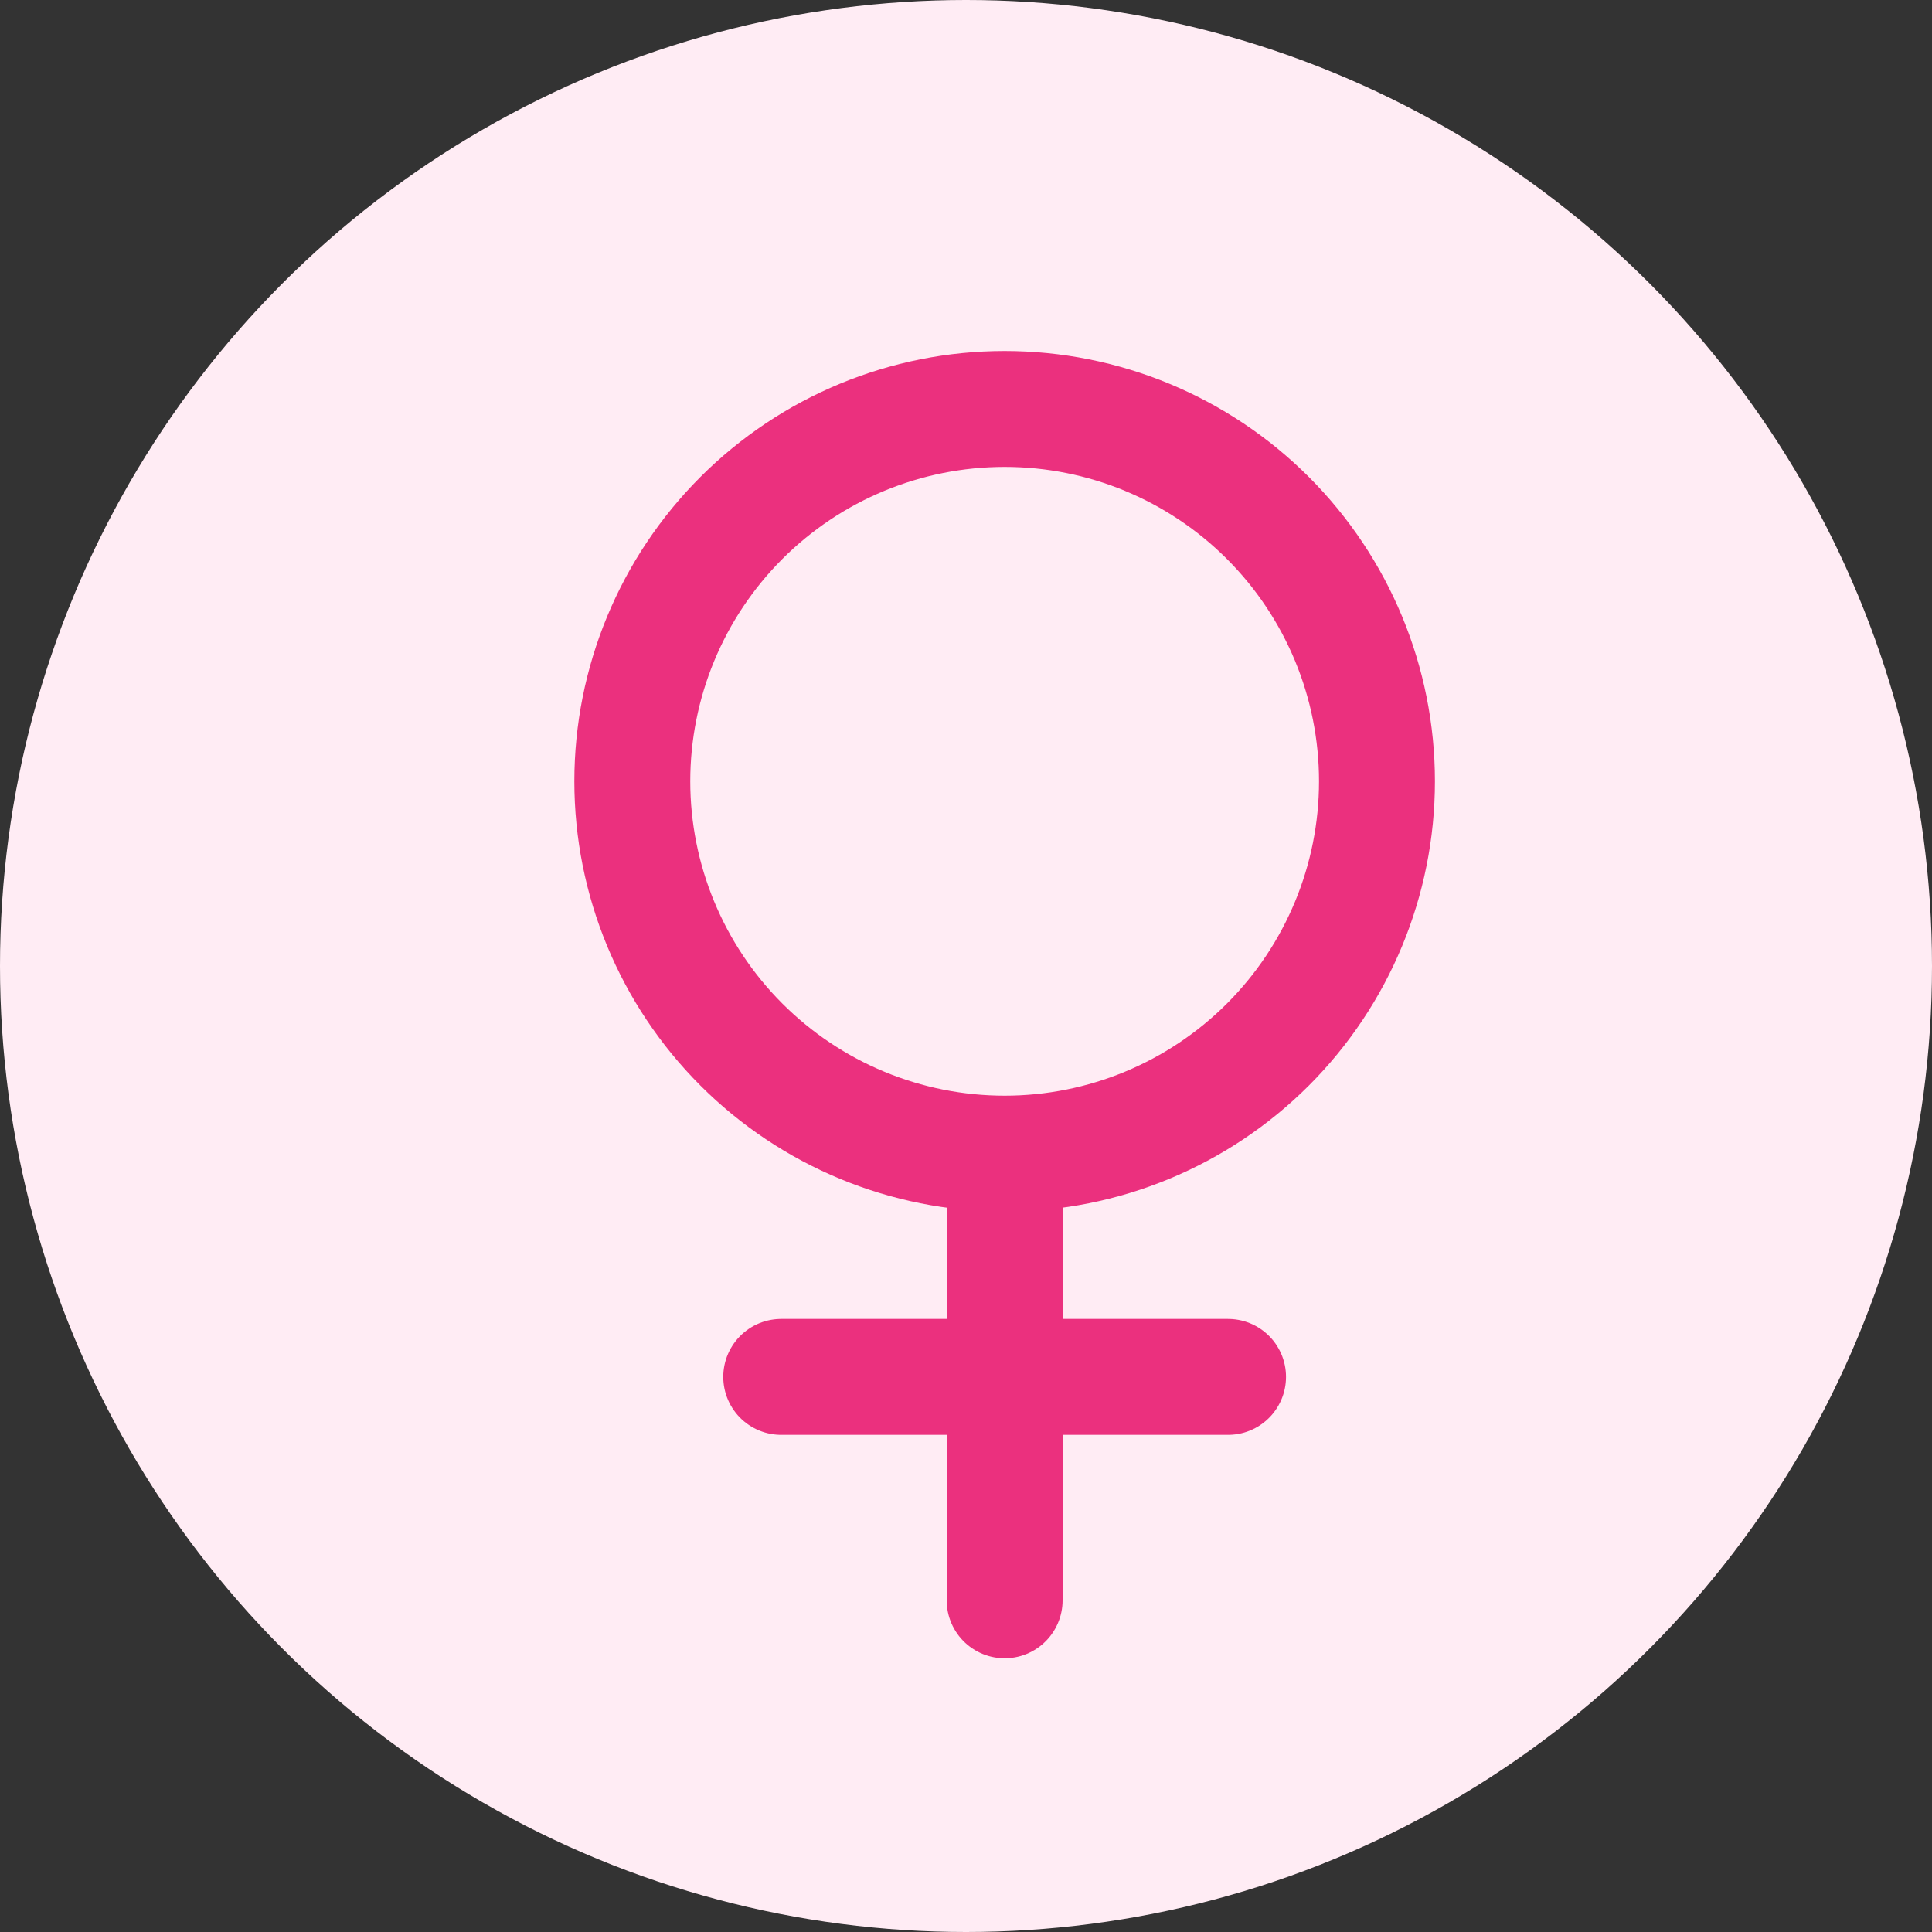 <svg width="25" height="25" viewBox="0 0 25 25" fill="none" xmlns="http://www.w3.org/2000/svg">
<rect x="0" y="0" width="25" height="25" fill="#333333" stroke="none"/>
<circle cx="12.5" cy="12.5" r="12.5" fill="#FFECF4"/>
<path d="M13 14.928C14.278 14.928 15.503 14.42 16.407 13.516C17.31 12.613 17.818 11.387 17.818 10.11C17.818 8.832 17.31 7.606 16.407 6.703C15.503 5.799 14.278 5.292 13 5.292C11.722 5.292 10.497 5.799 9.593 6.703C8.69 7.606 8.182 8.832 8.182 10.11C8.182 11.387 8.69 12.613 9.593 13.516C10.497 14.42 11.722 14.928 13 14.928ZM13 14.928V20.708M10.109 17.817H15.891" stroke="#EB307E" stroke-width="1.5" stroke-linecap="round" stroke-linejoin="round"/>
</svg>
